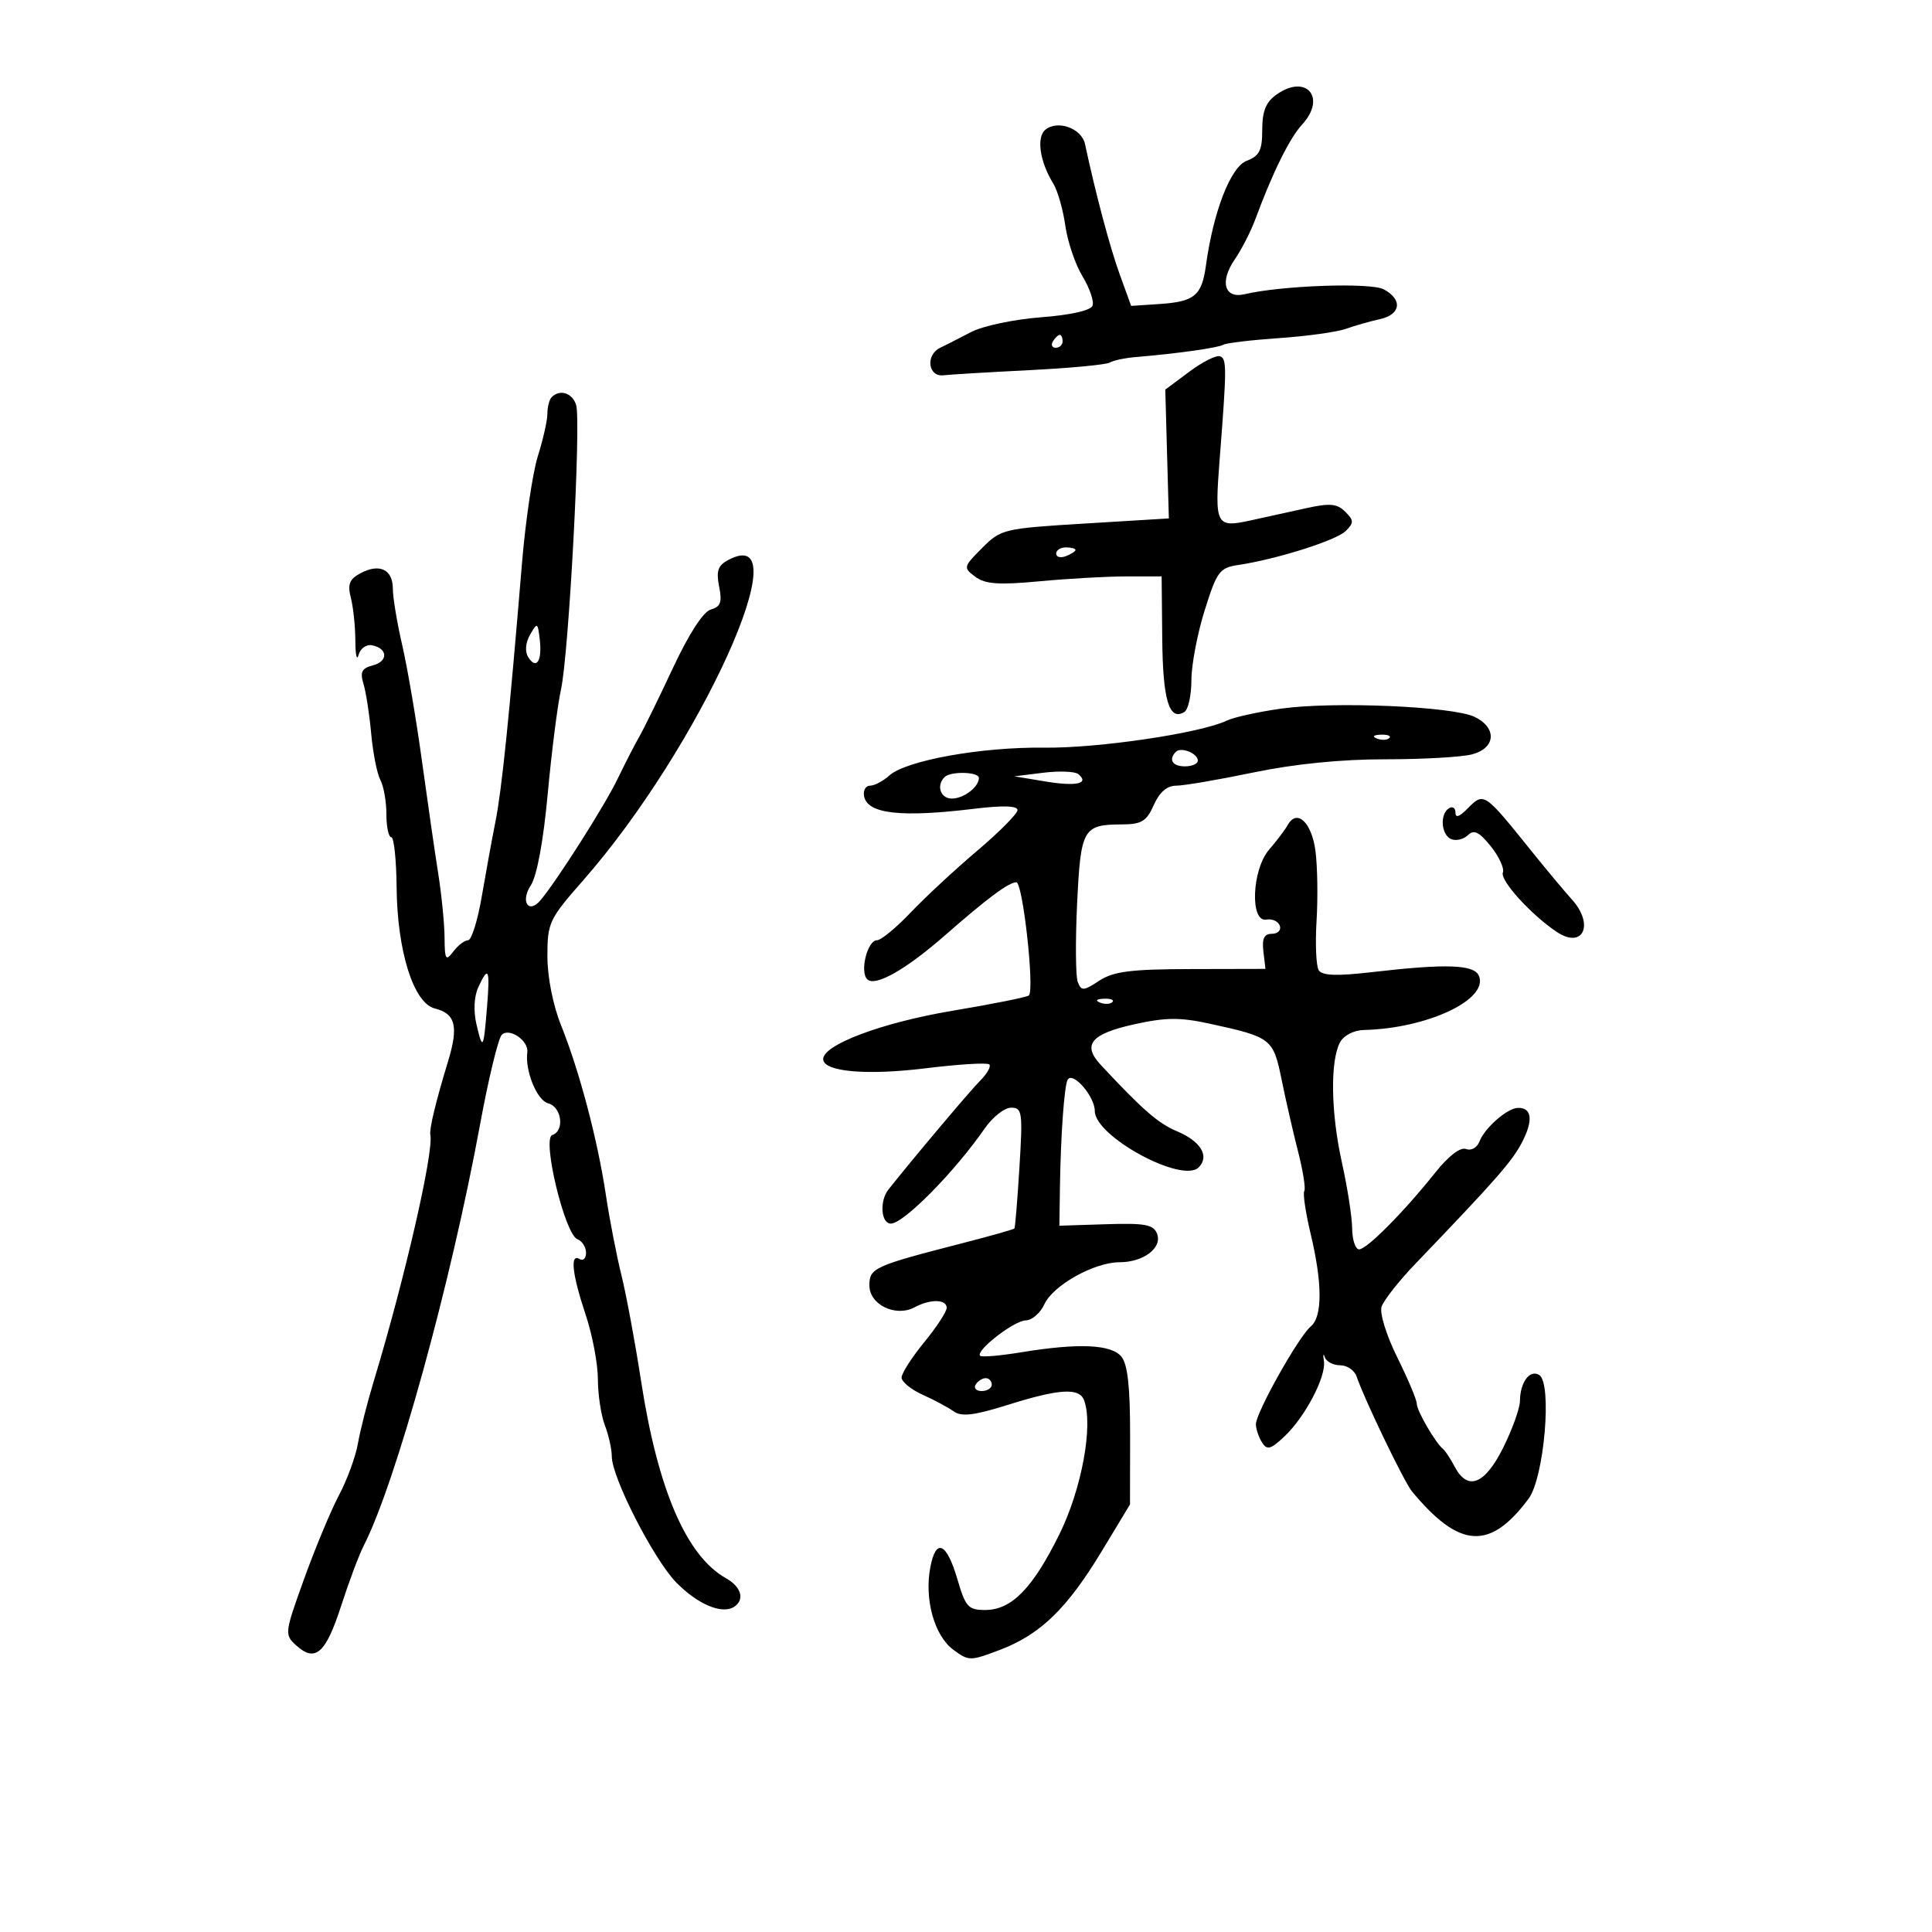 <svg xmlns="http://www.w3.org/2000/svg" width="300" height="300" viewBox="0 0 300 300" version="1.1">
	<path d="M 198.250 14.661 C 196.571 15.842, 196 17.235, 196 20.147 C 196 23.352, 195.569 24.213, 193.588 24.967 C 191.101 25.912, 188.416 32.810, 187.255 41.235 C 186.610 45.919, 185.486 46.847, 180.019 47.210 L 175.645 47.500 173.872 42.614 C 172.352 38.426, 170.154 30.176, 168.479 22.369 C 167.953 19.917, 164.216 18.576, 162.312 20.156 C 160.904 21.324, 161.468 25.124, 163.550 28.500 C 164.228 29.600, 165.070 32.540, 165.420 35.033 C 165.771 37.525, 166.971 41.068, 168.089 42.905 C 169.206 44.742, 169.908 46.797, 169.649 47.472 C 169.364 48.214, 166.198 48.923, 161.629 49.269 C 157.477 49.583, 152.599 50.615, 150.790 51.562 C 148.980 52.509, 146.825 53.607, 146 54.001 C 143.687 55.106, 144.090 58.546, 146.500 58.274 C 147.600 58.150, 153.644 57.789, 159.930 57.472 C 166.217 57.155, 171.797 56.626, 172.329 56.296 C 172.862 55.967, 174.693 55.582, 176.399 55.440 C 182.749 54.912, 189.179 54.007, 189.944 53.535 C 190.378 53.266, 194.281 52.801, 198.617 52.501 C 202.952 52.201, 207.625 51.552, 209 51.059 C 210.375 50.566, 212.738 49.892, 214.250 49.562 C 217.529 48.846, 217.839 46.519, 214.866 44.928 C 212.835 43.841, 199.029 44.325, 193.259 45.684 C 190.123 46.423, 189.360 43.729, 191.732 40.285 C 192.787 38.753, 194.233 35.925, 194.944 34 C 197.599 26.812, 200.256 21.435, 202.189 19.339 C 206.026 15.178, 202.860 11.417, 198.250 14.661 M 163.500 53 C 163.160 53.550, 163.359 54, 163.941 54 C 164.523 54, 165 53.550, 165 53 C 165 52.450, 164.802 52, 164.559 52 C 164.316 52, 163.840 52.450, 163.500 53 M 184.660 57.729 L 180.944 60.500 181.222 70.500 L 181.500 80.500 168.500 81.291 C 155.831 82.061, 155.424 82.158, 152.500 85.095 C 149.578 88.030, 149.551 88.146, 151.450 89.561 C 152.994 90.711, 155.078 90.856, 161.450 90.259 C 165.878 89.844, 171.948 89.504, 174.940 89.502 L 180.379 89.500 180.472 99.232 C 180.563 108.743, 181.556 112.011, 183.913 110.554 C 184.511 110.184, 185 107.959, 185 105.609 C 185 103.259, 185.927 98.382, 187.061 94.771 C 188.962 88.713, 189.369 88.167, 192.311 87.725 C 198.281 86.828, 207.496 83.911, 208.964 82.453 C 210.250 81.177, 210.240 80.812, 208.886 79.458 C 207.637 78.208, 206.505 78.101, 202.922 78.891 C 200.490 79.428, 196.553 80.294, 194.173 80.815 C 188.795 81.993, 188.587 81.578, 189.393 71.253 C 190.502 57.032, 190.506 55.689, 189.438 55.323 C 188.853 55.122, 186.703 56.205, 184.660 57.729 M 85.667 61.667 C 85.300 62.033, 85 63.186, 85 64.229 C 85 65.271, 84.335 68.234, 83.522 70.812 C 82.709 73.390, 81.597 80.900, 81.050 87.500 C 79.072 111.376, 77.921 122.593, 76.949 127.500 C 76.403 130.250, 75.437 135.537, 74.801 139.250 C 74.165 142.963, 73.212 146, 72.683 146 C 72.153 146, 71.123 146.787, 70.392 147.750 C 69.215 149.301, 69.060 149.054, 69.032 145.582 C 69.014 143.427, 68.567 138.927, 68.038 135.582 C 67.509 132.237, 66.366 124.325, 65.497 118 C 64.628 111.675, 63.261 103.660, 62.459 100.188 C 61.656 96.716, 61 92.765, 61 91.407 C 61 88.420, 58.929 87.432, 55.978 89.012 C 54.247 89.938, 53.941 90.722, 54.483 92.839 C 54.859 94.302, 55.171 97.300, 55.178 99.500 C 55.184 101.700, 55.410 102.687, 55.679 101.693 C 55.948 100.699, 56.881 100.024, 57.751 100.193 C 60.219 100.672, 60.320 102.683, 57.909 103.314 C 56.173 103.767, 55.878 104.347, 56.441 106.191 C 56.829 107.461, 57.369 110.949, 57.641 113.942 C 57.913 116.935, 58.555 120.168, 59.068 121.126 C 59.580 122.084, 60 124.473, 60 126.434 C 60 128.395, 60.340 130, 60.756 130 C 61.172 130, 61.545 133.488, 61.585 137.750 C 61.677 147.691, 64.216 155.765, 67.508 156.591 C 70.744 157.404, 71.233 159.358, 69.568 164.823 C 67.678 171.023, 66.638 175.338, 66.823 176.210 C 67.382 178.845, 62.828 198.667, 58.027 214.500 C 57.026 217.800, 55.924 222.143, 55.577 224.152 C 55.230 226.160, 53.912 229.760, 52.647 232.152 C 51.382 234.543, 48.945 240.391, 47.230 245.146 C 44.175 253.620, 44.151 253.827, 46.019 255.517 C 48.960 258.179, 50.587 256.740, 52.967 249.373 C 54.171 245.648, 55.743 241.452, 56.460 240.050 C 61.459 230.274, 69.976 199.449, 74.547 174.590 C 75.852 167.489, 77.369 161.231, 77.918 160.682 C 79.076 159.524, 82.114 161.596, 81.880 163.383 C 81.502 166.263, 83.373 170.864, 85.107 171.318 C 87.220 171.870, 87.712 175.596, 85.758 176.247 C 84.121 176.793, 87.707 191.674, 89.656 192.421 C 90.395 192.705, 91 193.653, 91 194.528 C 91 195.402, 90.550 195.840, 90 195.500 C 88.480 194.561, 88.841 197.878, 90.941 204.153 C 91.982 207.262, 92.836 211.762, 92.839 214.153 C 92.843 216.544, 93.330 219.767, 93.923 221.315 C 94.515 222.863, 95 225.044, 95 226.161 C 95 229.440, 101.549 242.220, 105.045 245.764 C 108.350 249.114, 112.072 250.692, 113.943 249.535 C 115.688 248.457, 115.142 246.417, 112.750 245.080 C 106.586 241.634, 102.143 231.318, 99.539 214.403 C 98.616 208.407, 97.245 201.025, 96.493 198 C 95.741 194.975, 94.652 189.350, 94.073 185.500 C 92.789 176.965, 89.971 166.302, 87.123 159.213 C 85.865 156.080, 85 151.705, 85 148.474 C 85 143.290, 85.271 142.714, 90.503 136.761 C 108.690 116.069, 124.687 80.746, 113.050 86.973 C 111.482 87.813, 111.187 88.686, 111.666 91.078 C 112.152 93.508, 111.896 94.221, 110.387 94.640 C 109.212 94.966, 106.990 98.391, 104.500 103.712 C 102.300 108.414, 99.948 113.215, 99.273 114.380 C 98.598 115.546, 97.068 118.525, 95.873 121 C 93.893 125.100, 86.539 136.674, 83.945 139.772 C 82.083 141.996, 80.767 140.005, 82.425 137.473 C 83.370 136.032, 84.377 130.590, 85.046 123.316 C 85.643 116.817, 86.570 109.515, 87.106 107.088 C 88.334 101.533, 90.257 65.384, 89.459 62.869 C 88.868 61.009, 86.937 60.396, 85.667 61.667 M 164 85.969 C 164 86.501, 164.675 86.678, 165.500 86.362 C 166.325 86.045, 167 85.609, 167 85.393 C 167 85.177, 166.325 85, 165.500 85 C 164.675 85, 164 85.436, 164 85.969 M 82.313 98.554 C 81.600 99.802, 81.483 101.164, 82.015 102.025 C 83.270 104.055, 84.206 102.661, 83.818 99.341 C 83.502 96.634, 83.430 96.597, 82.313 98.554 M 199 110.027 C 195.425 110.525, 191.600 111.365, 190.500 111.895 C 186.455 113.842, 170.508 116.204, 162.126 116.097 C 152.385 115.973, 140.669 118.085, 138.075 120.432 C 137.122 121.295, 135.782 122, 135.098 122 C 134.413 122, 133.999 122.745, 134.177 123.656 C 134.709 126.380, 139.898 126.967, 151.250 125.587 C 155.698 125.047, 158 125.114, 158 125.785 C 158 126.344, 155.188 129.184, 151.750 132.096 C 148.313 135.007, 143.659 139.327, 141.409 141.695 C 139.159 144.063, 136.805 146, 136.178 146 C 134.694 146, 133.474 150.874, 134.661 152.061 C 135.871 153.271, 140.618 150.595, 146.684 145.284 C 153.343 139.453, 156.641 137, 157.818 137 C 158.821 137, 160.668 153.665, 159.765 154.568 C 159.502 154.832, 154.159 155.904, 147.893 156.953 C 136.922 158.787, 127.656 162.279, 127.826 164.514 C 127.972 166.438, 134.627 167.007, 143.784 165.878 C 148.889 165.249, 153.314 164.981, 153.617 165.284 C 153.919 165.586, 153.305 166.695, 152.252 167.748 C 150.681 169.319, 141.812 179.842, 137.957 184.708 C 136.545 186.490, 136.795 190, 138.334 190 C 140.312 190, 148.245 181.960, 152.888 175.250 C 154.124 173.463, 155.976 172, 157.003 172 C 158.732 172, 158.828 172.682, 158.298 181.250 C 157.983 186.338, 157.634 190.616, 157.522 190.758 C 157.410 190.899, 153.759 191.931, 149.409 193.050 C 135.677 196.584, 135 196.892, 135 199.602 C 135 202.589, 139.073 204.566, 142 203 C 144.459 201.684, 147 201.726, 147 203.082 C 147 203.677, 145.425 206.085, 143.500 208.435 C 141.575 210.784, 140 213.245, 140 213.904 C 140 214.563, 141.463 215.761, 143.250 216.566 C 145.037 217.371, 147.215 218.538, 148.089 219.158 C 149.309 220.025, 151.266 219.789, 156.508 218.144 C 164.458 215.648, 167.576 215.452, 168.323 217.400 C 169.802 221.253, 167.974 231.217, 164.499 238.248 C 160.340 246.662, 157.066 250, 152.974 250 C 150.364 250, 149.918 249.511, 148.691 245.304 C 146.998 239.496, 145.326 238.748, 144.451 243.408 C 143.520 248.373, 145.086 253.976, 148.015 256.156 C 150.425 257.950, 150.644 257.950, 155.294 256.181 C 161.546 253.802, 165.699 249.774, 171.081 240.866 L 175.467 233.607 175.483 222.961 C 175.495 215.388, 175.104 211.836, 174.128 210.657 C 172.542 208.742, 167.482 208.523, 158.562 209.984 C 155.295 210.519, 152.431 210.764, 152.196 210.530 C 151.423 209.756, 157.461 205.064, 159.271 205.032 C 160.246 205.014, 161.551 203.885, 162.172 202.523 C 163.510 199.585, 169.923 196, 173.840 196 C 177.566 196, 180.508 193.767, 179.668 191.577 C 179.119 190.148, 177.815 189.903, 171.756 190.096 L 164.500 190.327 164.585 184.413 C 164.700 176.440, 165.251 168.680, 165.772 167.685 C 166.523 166.251, 170 170.227, 170 172.519 C 170 176.463, 183.575 183.825, 186.132 181.268 C 187.852 179.548, 186.462 177.221, 182.794 175.679 C 179.845 174.440, 177.472 172.377, 170.943 165.378 C 168.003 162.226, 169.370 160.552, 176.106 159.058 C 181.008 157.970, 183.224 157.951, 187.826 158.954 C 197.447 161.051, 197.706 161.253, 199.017 167.691 C 199.668 170.886, 200.821 175.921, 201.580 178.879 C 202.338 181.838, 202.765 184.572, 202.528 184.954 C 202.292 185.336, 202.736 188.316, 203.514 191.575 C 205.356 199.288, 205.363 204.454, 203.533 205.973 C 201.650 207.535, 194.995 219.404, 195.015 221.162 C 195.024 221.898, 195.450 223.163, 195.963 223.974 C 196.749 225.217, 197.291 225.076, 199.428 223.068 C 202.652 220.039, 205.951 213.751, 205.576 211.349 C 205.417 210.332, 205.480 210.063, 205.717 210.750 C 205.953 211.438, 207.028 212, 208.105 212 C 209.182 212, 210.330 212.787, 210.656 213.750 C 211.857 217.294, 218.047 230.139, 219.254 231.593 C 226.638 240.485, 231.342 240.781, 237.351 232.732 C 239.782 229.476, 241.050 214.767, 239.009 213.506 C 237.547 212.602, 236.037 214.645, 236.015 217.554 C 236.007 218.683, 234.835 221.946, 233.411 224.804 C 230.557 230.530, 227.898 231.571, 225.885 227.750 C 225.234 226.512, 224.420 225.275, 224.077 225 C 222.894 224.051, 220 219.067, 220 217.979 C 220 217.379, 218.640 214.148, 216.979 210.798 C 215.292 207.399, 214.209 203.916, 214.527 202.915 C 214.840 201.928, 217.212 198.915, 219.798 196.219 C 232.492 182.986, 234.879 180.257, 236.419 177.221 C 238.109 173.887, 237.841 171.973, 235.691 172.033 C 234.043 172.079, 230.541 175.140, 229.739 177.233 C 229.365 178.210, 228.453 178.727, 227.648 178.419 C 226.769 178.081, 224.930 179.490, 222.861 182.087 C 217.972 188.220, 212.236 194, 211.039 194 C 210.468 194, 209.983 192.537, 209.963 190.750 C 209.943 188.963, 209.225 184.350, 208.367 180.500 C 206.656 172.815, 206.530 164.747, 208.077 161.857 C 208.652 160.781, 210.213 159.973, 211.785 159.936 C 221.560 159.705, 231.081 155.259, 229.670 151.583 C 228.971 149.760, 224.719 149.600, 213.004 150.955 C 207.570 151.584, 205.306 151.503, 204.773 150.661 C 204.368 150.023, 204.216 146.575, 204.434 143 C 204.653 139.425, 204.578 134.548, 204.268 132.162 C 203.689 127.705, 201.398 125.541, 199.964 128.096 C 199.530 128.868, 198.236 130.581, 197.088 131.903 C 194.390 135.008, 194.056 143.256, 196.646 142.794 C 197.552 142.632, 198.489 143.063, 198.730 143.750 C 198.970 144.438, 198.422 145, 197.512 145 C 196.298 145, 195.943 145.727, 196.178 147.725 L 196.500 150.449 184.959 150.475 C 175.596 150.495, 172.903 150.837, 170.691 152.285 C 168.242 153.888, 167.902 153.908, 167.355 152.483 C 167.020 151.611, 166.974 146.143, 167.253 140.332 C 167.811 128.677, 168.168 128.040, 174.166 128.015 C 177.271 128.002, 178.036 127.541, 179.160 125 C 180.041 123.011, 181.212 122, 182.634 122 C 183.814 122, 189.217 121.077, 194.640 119.948 C 201.004 118.624, 208.257 117.898, 215.096 117.903 C 220.924 117.906, 226.999 117.560, 228.596 117.133 C 232.281 116.147, 232.477 112.995, 228.958 111.308 C 225.569 109.684, 207.130 108.896, 199 110.027 M 213.813 114.683 C 214.534 114.972, 215.397 114.936, 215.729 114.604 C 216.061 114.272, 215.471 114.036, 214.417 114.079 C 213.252 114.127, 213.015 114.364, 213.813 114.683 M 182.598 116.736 C 181.394 117.939, 182.051 119, 184 119 C 185.100 119, 186 118.598, 186 118.107 C 186 116.983, 183.399 115.934, 182.598 116.736 M 162 119.990 L 157.500 120.546 162.342 121.348 C 167.144 122.144, 169.228 121.674, 167.433 120.201 C 166.920 119.779, 164.475 119.685, 162 119.990 M 146.667 120.667 C 145.350 121.983, 146.035 124, 147.800 124 C 149.655 124, 152 122.213, 152 120.800 C 152 119.835, 147.608 119.725, 146.667 120.667 M 227.714 125.714 C 226.557 126.872, 226 127.015, 226 126.155 C 226 125.455, 225.550 125.160, 225 125.500 C 223.526 126.411, 223.784 129.703, 225.378 130.315 C 226.136 130.606, 227.295 130.316, 227.953 129.672 C 228.872 128.771, 229.690 129.173, 231.484 131.403 C 232.769 133, 233.615 134.840, 233.365 135.491 C 232.901 136.699, 237.727 142.023, 241.706 144.692 C 245.820 147.452, 247.625 143.573, 244.057 139.641 C 242.988 138.463, 240.302 135.250, 238.086 132.500 C 230.271 122.798, 230.488 122.940, 227.714 125.714 M 74.254 153.341 C 73.607 154.762, 73.504 157.022, 73.991 159.091 C 74.960 163.199, 75.087 162.980, 75.634 156.250 C 76.108 150.437, 75.837 149.867, 74.254 153.341 M 170.813 155.683 C 171.534 155.972, 172.397 155.936, 172.729 155.604 C 173.061 155.272, 172.471 155.036, 171.417 155.079 C 170.252 155.127, 170.015 155.364, 170.813 155.683 M 151.500 215 C 151.160 215.550, 151.584 216, 152.441 216 C 153.298 216, 154 215.550, 154 215 C 154 214.450, 153.577 214, 153.059 214 C 152.541 214, 151.840 214.450, 151.500 215" stroke="none" fill="black" fill-rule="evenodd"/>
</svg>